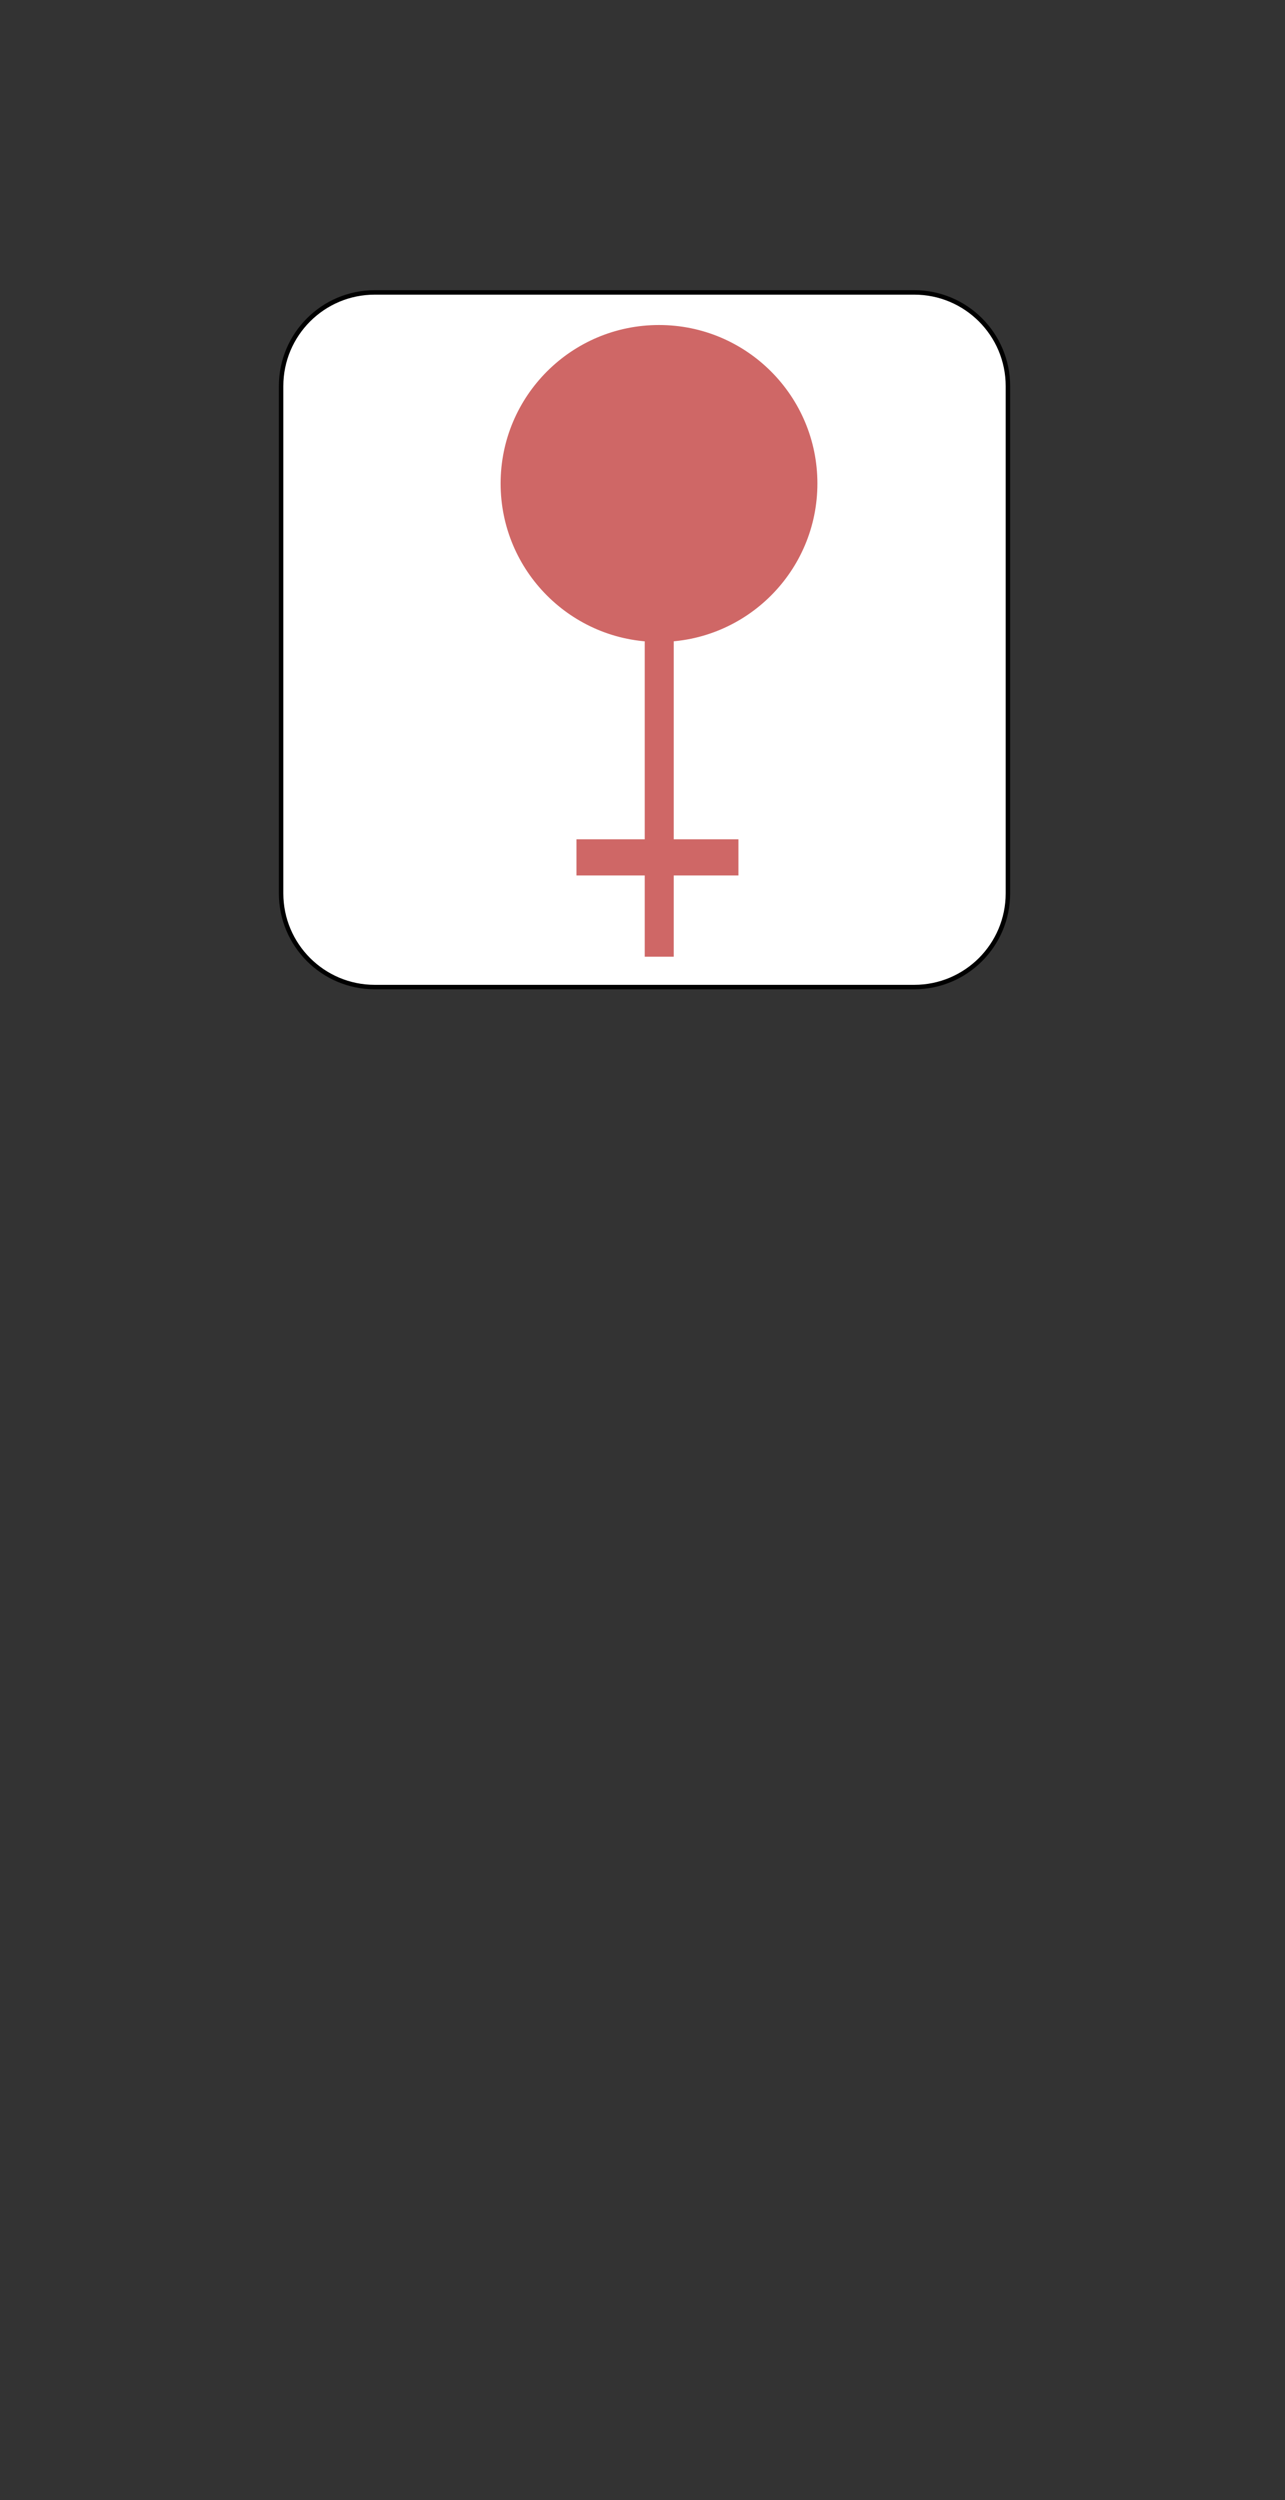 <?xml version="1.0" encoding="utf-8"?>
<!-- Generator: Adobe Illustrator 21.0.2, SVG Export Plug-In . SVG Version: 6.00 Build 0)  -->
<svg version="1.1" id="Layer_1" xmlns="http://www.w3.org/2000/svg" xmlns:xlink="http://www.w3.org/1999/xlink" x="0px" y="0px"
	 viewBox="0 0 288 560" style="enable-background:new 0 0 288 560;" xml:space="preserve">
<rect x="0" y="0" width="288" height="560" fill="#333333" stroke="none"/>
<style type="text/css">
	.st0{fill:#FFFFFF;stroke:#000000;stroke-miterlimit:10;}
	.st1{fill:#CF6766;stroke:#CF6766;stroke-miterlimit:10;}
	.st2{fill:#CF6766;}
</style>
<path class="st0" d="M204.9,221.1H84c-11.6,0-21-9.4-21-21V86.5c0-11.6,9.4-21,21-21h120.9c11.6,0,21,9.4,21,21v113.6
	C225.9,211.7,216.5,221.1,204.9,221.1z"/>
<circle class="st1" cx="147.7" cy="108.3" r="35"/>
<rect x="144.5" y="143.3" class="st2" width="6.5" height="71"/>
<rect x="129.2" y="188" class="st2" width="36.3" height="8.1"/>
</svg>

